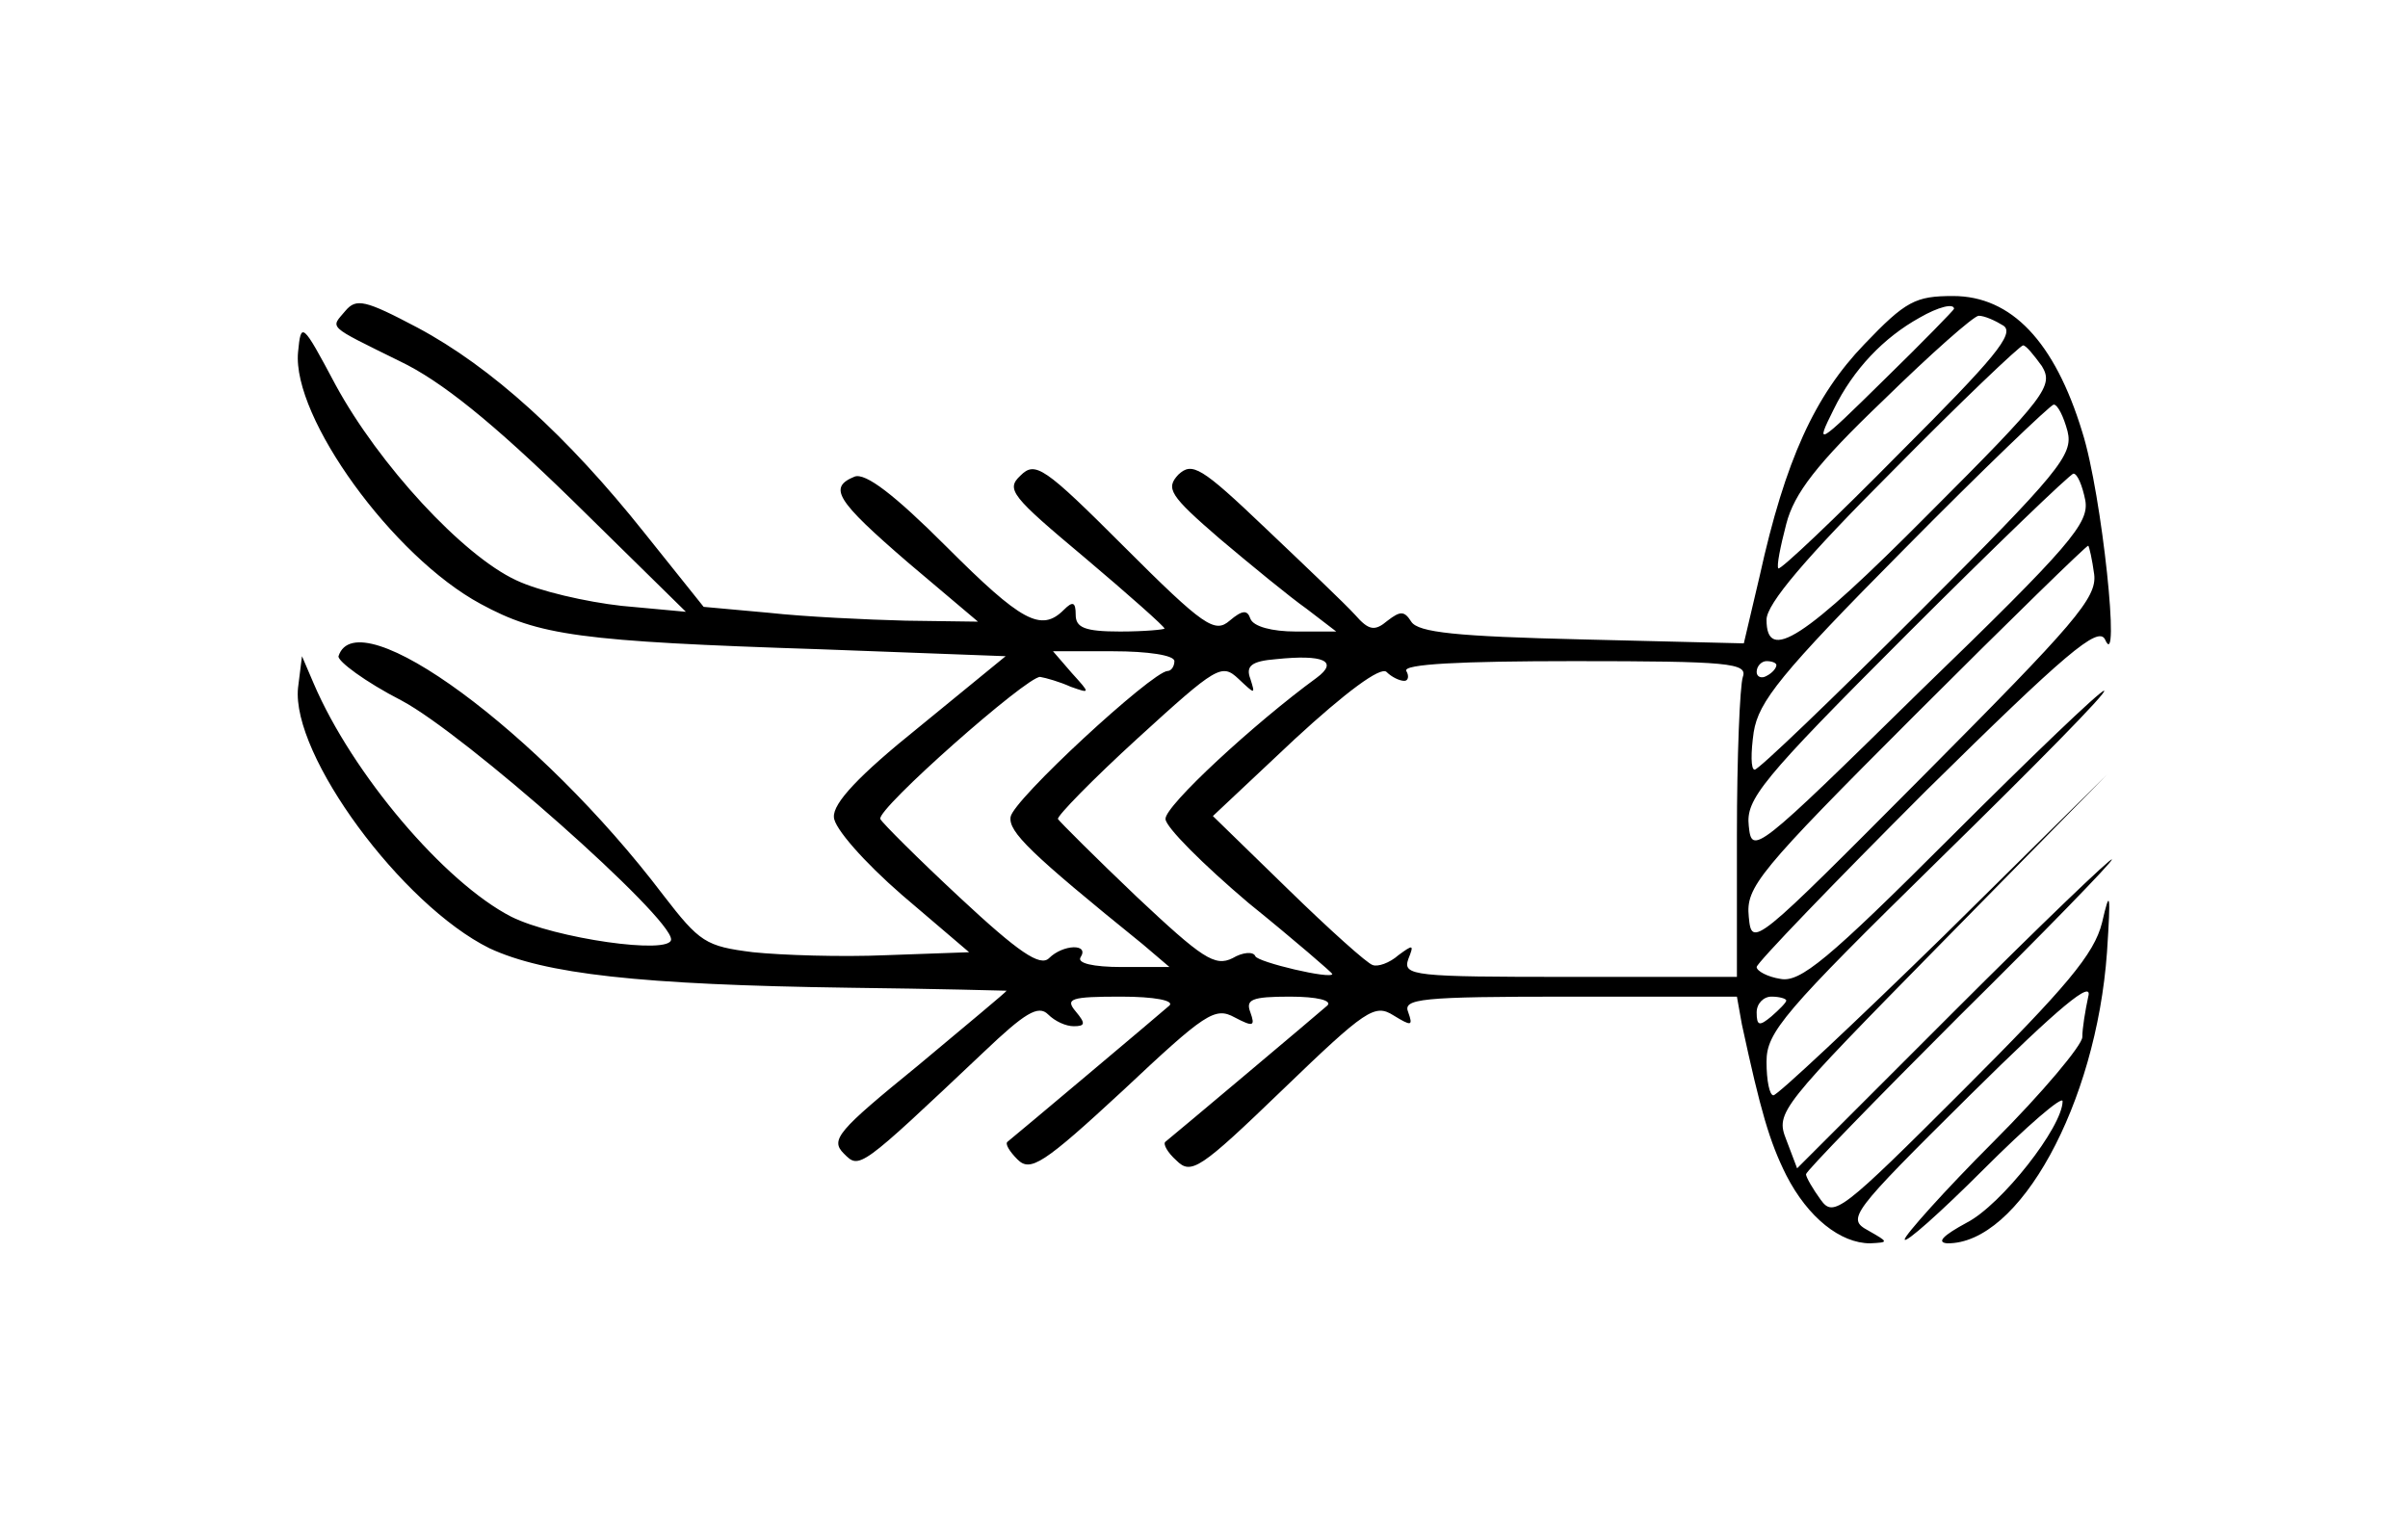 <?xml version="1.0" standalone="no"?>
<!DOCTYPE svg PUBLIC "-//W3C//DTD SVG 20010904//EN"
 "http://www.w3.org/TR/2001/REC-SVG-20010904/DTD/svg10.dtd">
<svg version="1.0" xmlns="http://www.w3.org/2000/svg"
 width="244pt" height="156pt" viewBox="0 0 244 156"
 preserveAspectRatio="xMidYMid meet">
<g transform="translate(0,156) scale(0.1,-0.1)"
fill="#000000" stroke="none">
<path d="M350 1245 c-15 -18 -20 -14 55 -51 42 -20 94 -62 175 -141 l115 -113
-65 6 c-36 4 -84 15 -107 26 -54 25 -139 117 -183 198 -34 64 -35 64 -38 33
-6 -66 96 -207 185 -255 59 -32 99 -38 345 -46 l187 -7 -88 -72 c-61 -49 -87
-77 -86 -91 0 -11 31 -46 69 -79 l68 -58 -84 -3 c-46 -2 -106 0 -135 3 -48 6
-54 10 -91 58 -125 165 -310 301 -329 242 -1 -5 27 -26 64 -45 64 -34 273
-219 273 -242 0 -16 -118 1 -162 23 -68 35 -161 145 -200 236 l-12 28 -4 -32
c-7 -68 105 -220 194 -264 56 -26 151 -37 365 -40 87 -1 159 -3 159 -3 0 -1
-41 -35 -90 -76 -81 -66 -89 -75 -75 -89 16 -16 15 -17 142 103 41 39 55 48
65 38 7 -7 18 -12 26 -12 12 0 12 3 2 15 -11 13 -5 15 46 15 34 0 54 -4 49 -9
-9 -8 -154 -130 -164 -138 -3 -2 2 -10 10 -18 13 -13 26 -5 107 70 83 78 93
85 113 74 19 -10 21 -9 16 5 -5 13 1 16 40 16 28 0 43 -4 38 -9 -9 -8 -154
-130 -164 -138 -3 -2 2 -11 11 -19 15 -15 24 -9 108 72 84 81 93 87 112 75 18
-11 20 -11 15 3 -6 14 12 16 163 16 l170 0 5 -28 c19 -88 28 -119 45 -153 22
-43 55 -69 85 -69 19 1 19 1 -2 13 -22 12 -18 17 103 137 91 90 125 118 120
100 -3 -14 -6 -32 -6 -41 0 -8 -40 -56 -90 -106 -50 -50 -90 -95 -90 -99 0 -5
36 27 80 71 44 44 80 75 80 69 0 -26 -62 -105 -97 -123 -24 -13 -31 -20 -20
-21 73 -1 151 141 162 295 4 61 3 65 -5 30 -8 -32 -36 -65 -141 -170 -123
-123 -131 -129 -144 -111 -8 11 -15 23 -15 26 0 3 70 75 155 160 85 84 155
156 155 159 0 3 -72 -66 -160 -154 l-159 -159 -11 29 c-11 28 -7 32 157 199
l168 171 -165 -163 c-91 -89 -169 -162 -173 -162 -4 0 -7 15 -7 34 0 30 17 50
175 205 96 94 172 171 167 171 -4 0 -74 -67 -155 -148 -125 -125 -153 -148
-173 -144 -13 2 -24 8 -24 12 0 4 78 85 172 179 141 139 174 167 181 153 16
-37 -3 147 -23 210 -28 92 -72 138 -131 138 -38 0 -48 -5 -90 -49 -50 -52 -80
-117 -106 -235 l-16 -68 -164 4 c-127 3 -166 7 -173 18 -7 11 -11 11 -24 1
-13 -11 -19 -10 -33 6 -10 11 -51 50 -91 88 -65 62 -74 67 -88 54 -13 -14 -9
-21 42 -65 32 -27 71 -59 88 -71 l30 -23 -41 0 c-24 0 -43 5 -46 13 -3 9 -8 9
-21 -2 -15 -13 -26 -6 -107 75 -81 81 -90 87 -105 72 -15 -14 -9 -21 65 -83
45 -38 81 -70 81 -72 0 -1 -20 -3 -45 -3 -36 0 -45 4 -45 17 0 13 -3 14 -12 5
-23 -23 -43 -12 -119 64 -53 53 -82 75 -93 71 -27 -11 -19 -24 54 -87 l71 -60
-73 1 c-40 1 -103 4 -139 8 l-66 6 -60 75 c-78 98 -155 168 -230 208 -53 28
-62 30 -73 17z m1630 2 c0 -1 -32 -34 -71 -72 -68 -67 -70 -68 -51 -30 20 41
51 73 87 93 19 11 35 15 35 9z m50 -17 c12 -8 -9 -33 -105 -129 -65 -66 -121
-119 -123 -117 -2 2 2 22 8 45 8 31 31 61 98 125 48 47 92 86 97 86 6 0 17 -5
25 -10z m39 -41 c12 -20 5 -30 -115 -150 -127 -128 -164 -151 -164 -107 0 16
40 63 127 150 70 71 130 128 133 128 3 0 11 -10 19 -21z m26 -66 c6 -24 -8
-41 -152 -185 -87 -87 -161 -158 -165 -158 -4 0 -4 17 -1 38 5 31 27 59 152
185 80 81 149 147 152 147 4 0 10 -12 14 -27z m18 -70 c4 -23 -14 -45 -167
-193 -167 -164 -171 -167 -174 -137 -3 27 12 46 160 194 89 89 166 163 169
163 4 0 9 -12 12 -27z m9 -75 c3 -24 -20 -50 -172 -203 -173 -174 -175 -176
-178 -144 -3 30 9 45 169 205 95 95 174 172 175 171 1 -1 4 -14 6 -29z m-932
-88 c0 -5 -3 -10 -7 -10 -16 -1 -157 -131 -159 -148 -2 -15 19 -36 134 -129
l27 -23 -48 0 c-30 0 -46 4 -42 10 9 14 -18 13 -32 -1 -9 -9 -31 6 -90 61 -43
40 -79 76 -81 80 -4 10 149 145 162 144 6 -1 20 -5 31 -10 20 -7 20 -7 1 14
l-19 22 61 0 c35 0 62 -4 62 -10z m144 -17 c-63 -46 -154 -130 -153 -143 0 -8
38 -46 84 -85 47 -38 85 -71 85 -72 0 -6 -76 12 -78 18 -2 5 -13 4 -23 -2 -18
-9 -31 0 -97 62 -42 40 -78 76 -80 79 -1 3 35 40 81 82 80 73 85 76 102 60 17
-16 17 -16 12 0 -5 13 1 18 26 20 48 5 64 -2 41 -19z m89 -3 c4 0 5 5 2 10 -4
7 55 10 170 10 157 0 176 -2 171 -16 -3 -9 -6 -81 -6 -160 l0 -144 -170 0
c-157 0 -169 1 -163 18 6 15 5 15 -10 4 -9 -8 -21 -12 -26 -10 -5 1 -44 36
-86 77 l-76 74 83 78 c51 47 87 74 93 68 5 -5 13 -9 18 -9z m377 16 c0 -3 -4
-8 -10 -11 -5 -3 -10 -1 -10 4 0 6 5 11 10 11 6 0 10 -2 10 -4z m10 -340 c0
-2 -7 -9 -15 -16 -12 -10 -15 -10 -15 4 0 9 7 16 15 16 8 0 15 -2 15 -4z"/>
</g>
</svg>
